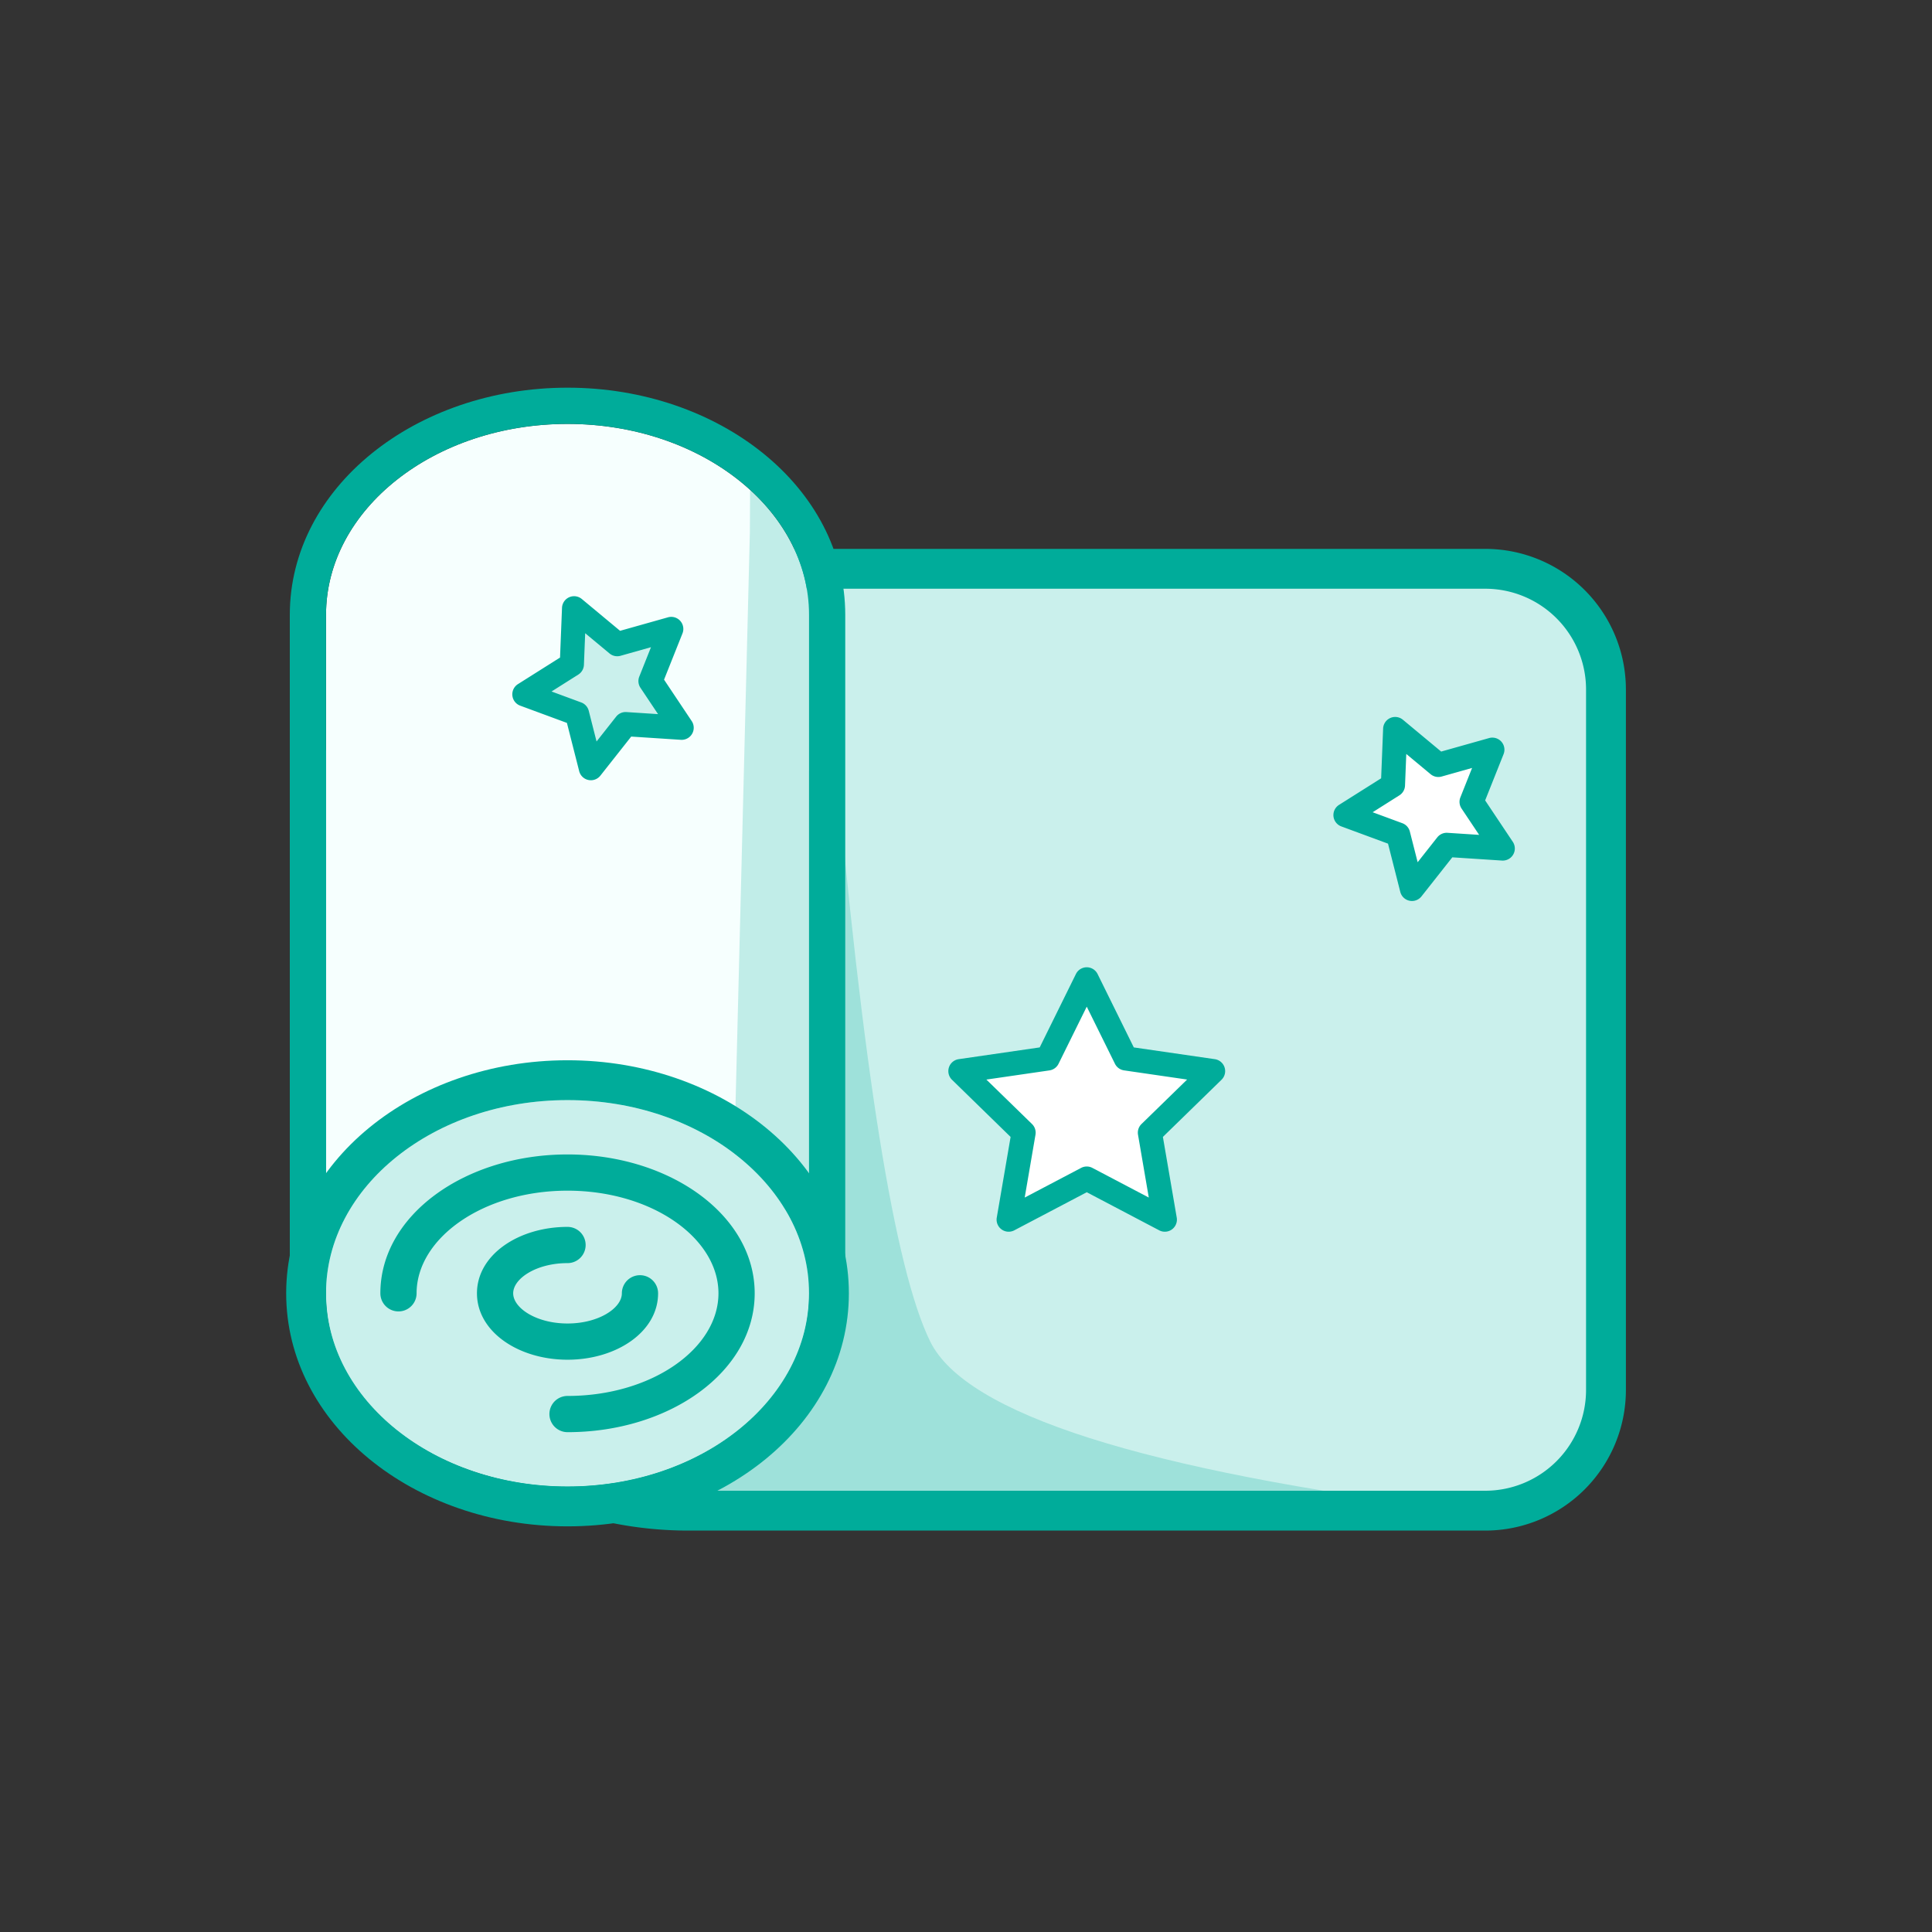 <?xml version="1.0" standalone="no"?><!DOCTYPE svg PUBLIC "-//W3C//DTD SVG 1.1//EN" "http://www.w3.org/Graphics/SVG/1.1/DTD/svg11.dtd"><svg t="1758156167552" class="icon" viewBox="0 0 1024 1024" version="1.1" xmlns="http://www.w3.org/2000/svg" p-id="5318" xmlns:xlink="http://www.w3.org/1999/xlink" width="200" height="200"><rect x="0" y="0" width="1024" height="1024" fill="#333333" stroke="none"/><path d="M326.4 301.478h460.8a64 64 0 0 1 64 64v371.2a64 64 0 0 1-64 64H364.8c-106.035 0-192-85.965-192-192v-153.6c0-84.838 68.774-153.6 153.6-153.6z" fill="#CAF0EC" p-id="5319"></path><path d="M774.656 800.678H364.8c-54.758 0-104.166-22.925-139.136-59.699-10.918-31.334-15.654-47.718-14.208-49.126 2.56-2.534 79.36-102.784 230.4-300.774 15.206 174.976 32.269 281.651 51.2 320 18.918 38.349 112.794 68.224 281.6 89.6z" fill="#9EE1DA" p-id="5320"></path><path d="M326.4 312.038c-79.002 0-143.04 64.038-143.04 143.04v153.6c0 100.198 81.229 181.44 181.44 181.44h422.4a53.44 53.44 0 0 0 53.44-53.44v-371.2A53.44 53.44 0 0 0 787.2 312.038H326.4z m0-21.12h460.8a74.56 74.56 0 0 1 74.56 74.56v371.2A74.56 74.56 0 0 1 787.2 811.238H364.8c-111.872 0-202.56-90.688-202.56-202.56v-153.6C162.24 364.416 235.738 290.918 326.4 290.918z" fill="#00AC9A" p-id="5321"></path><path d="M576 624.678l-41.382 21.76 7.91-46.08-33.485-32.64 46.272-6.72 20.685-41.92 20.685 41.92 46.272 6.72-33.485 32.64 7.91 46.08zM744.218 443.738l-27.904-10.304 25.152-15.885 1.178-29.734 22.886 19.021 28.634-8.064-11.008 27.635 16.512 24.742-29.696-1.946-18.419 23.36z" fill="#FFFFFF" p-id="5322"></path><path d="M300.8 224.678c70.694 0 128 45.312 128 101.21v360.781c0 55.898-57.306 101.21-128 101.21s-128-45.312-128-101.21V325.888c0-55.898 57.306-101.21 128-101.21z" fill="#F6FFFE" p-id="5323"></path><path d="M397.568 259.635C417.024 277.376 428.8 300.544 428.8 325.888v324.659l-39.859-29.069 8.512-339.622 0.115-22.221z" fill="#00AC9A" opacity=".217" p-id="5324"></path><path d="M300.8 224.678c-70.694 0-128 45.312-128 101.21v360.781c0 55.898 57.306 101.21 128 101.21s128-45.312 128-101.21V325.888c0-55.898-57.306-101.21-128-101.21z m0-19.2c80.435 0 147.2 52.787 147.2 120.41v360.781c0 67.622-66.765 120.41-147.2 120.41S153.6 754.291 153.6 686.669V325.888C153.6 258.266 220.365 205.478 300.8 205.478z" fill="#00AC9A" p-id="5325"></path><path d="M172.8 685.478a128 102.4 0 1 0 256 0 128 102.4 0 1 0-256 0Z" fill="#CAF0EC" p-id="5326"></path><path d="M300.8 787.878c70.694 0 128-45.85 128-102.4 0-56.563-57.306-102.4-128-102.4s-128 45.837-128 102.4c0 56.55 57.306 102.4 128 102.4z m0 21.12c-81.446 0-149.12-54.144-149.12-123.52s67.674-123.52 149.12-123.52 149.12 54.144 149.12 123.52-67.674 123.52-149.12 123.52z" fill="#00AC9A" p-id="5327"></path><path d="M300.8 759.078a9.6 9.6 0 0 1 0-19.2c44.749 0 80-25.19 80-54.4 0-29.222-35.251-54.4-80-54.4s-80 25.178-80 54.4a9.6 9.6 0 0 1-19.2 0c0-41.472 44.979-73.6 99.2-73.6 54.221 0 99.2 32.128 99.2 73.6s-44.979 73.6-99.2 73.6z" fill="#00AC9A" p-id="5328"></path><path d="M300.8 650.278a9.6 9.6 0 1 1 0 19.2c-16.538 0-28.8 8.179-28.8 16 0 7.808 12.262 16 28.8 16s28.8-8.192 28.8-16a9.6 9.6 0 1 1 19.2 0c0 20.454-22.118 35.2-48 35.2-25.882 0-48-14.746-48-35.2s22.118-35.2 48-35.2z" fill="#00AC9A" p-id="5329"></path><path d="M309.018 379.738l-27.904-10.304 25.152-15.885 1.178-29.734 22.886 19.021 28.634-8.064-11.008 27.635 16.512 24.742-29.696-1.946-18.419 23.36z" fill="#CAF0EC" p-id="5330"></path><path d="M573.018 619.008a6.4 6.4 0 0 1 5.965 0l29.901 15.718-5.709-33.28a6.4 6.4 0 0 1 1.83-5.683l24.192-23.578-33.421-4.864a6.4 6.4 0 0 1-4.826-3.494L576 533.542l-14.95 30.285a6.4 6.4 0 0 1-4.826 3.507l-33.421 4.864 24.192 23.565a6.4 6.4 0 0 1 1.83 5.67l-5.709 33.293 29.901-15.718z m2.982 12.902l-38.4 20.186a6.4 6.4 0 0 1-9.293-6.746l7.334-42.752-31.066-30.298a6.4 6.4 0 0 1 3.546-10.918l42.944-6.234 19.2-38.912a6.4 6.4 0 0 1 11.469 0l19.2 38.912 42.944 6.234a6.4 6.4 0 0 1 3.546 10.918l-31.066 30.285 7.334 42.752a6.4 6.4 0 0 1-9.293 6.758l-38.4-20.186zM743.27 436.314a6.4 6.4 0 0 1 3.981 4.429l4.134 16.256 10.394-13.171a6.4 6.4 0 0 1 5.44-2.419l16.755 1.088-9.318-13.952a6.4 6.4 0 0 1-0.627-5.926l6.208-15.59-16.154 4.557a6.4 6.4 0 0 1-5.824-1.242l-12.902-10.726-0.666 16.768a6.4 6.4 0 0 1-2.982 5.158l-14.182 8.96 15.744 5.811z m-32.346 1.702a6.4 6.4 0 0 1-1.203-11.418l22.31-14.08 1.05-26.368a6.4 6.4 0 0 1 10.483-4.672l20.288 16.87 25.395-7.155a6.4 6.4 0 0 1 7.68 8.525l-9.766 24.512 14.656 21.952a6.4 6.4 0 0 1-5.734 9.933l-26.33-1.715-16.346 20.71a6.4 6.4 0 0 1-11.226-2.381l-6.502-25.574-24.755-9.139zM308.07 372.314a6.4 6.4 0 0 1 3.981 4.429l4.134 16.256 10.394-13.171a6.4 6.4 0 0 1 5.44-2.419l16.755 1.088-9.318-13.952a6.4 6.4 0 0 1-0.627-5.926l6.208-15.59-16.154 4.557a6.4 6.4 0 0 1-5.824-1.242l-12.902-10.726-0.666 16.768a6.4 6.4 0 0 1-2.982 5.158l-14.182 8.96 15.744 5.811z m-32.346 1.702a6.4 6.4 0 0 1-1.203-11.418l22.31-14.08 1.05-26.368a6.4 6.4 0 0 1 10.483-4.672l20.288 16.87 25.395-7.155a6.4 6.4 0 0 1 7.68 8.525l-9.766 24.512 14.656 21.952a6.4 6.4 0 0 1-5.734 9.933l-26.33-1.715-16.346 20.71a6.4 6.4 0 0 1-11.226-2.381l-6.502-25.574-24.755-9.139z" fill="#00AC9A" p-id="5331"></path></svg>